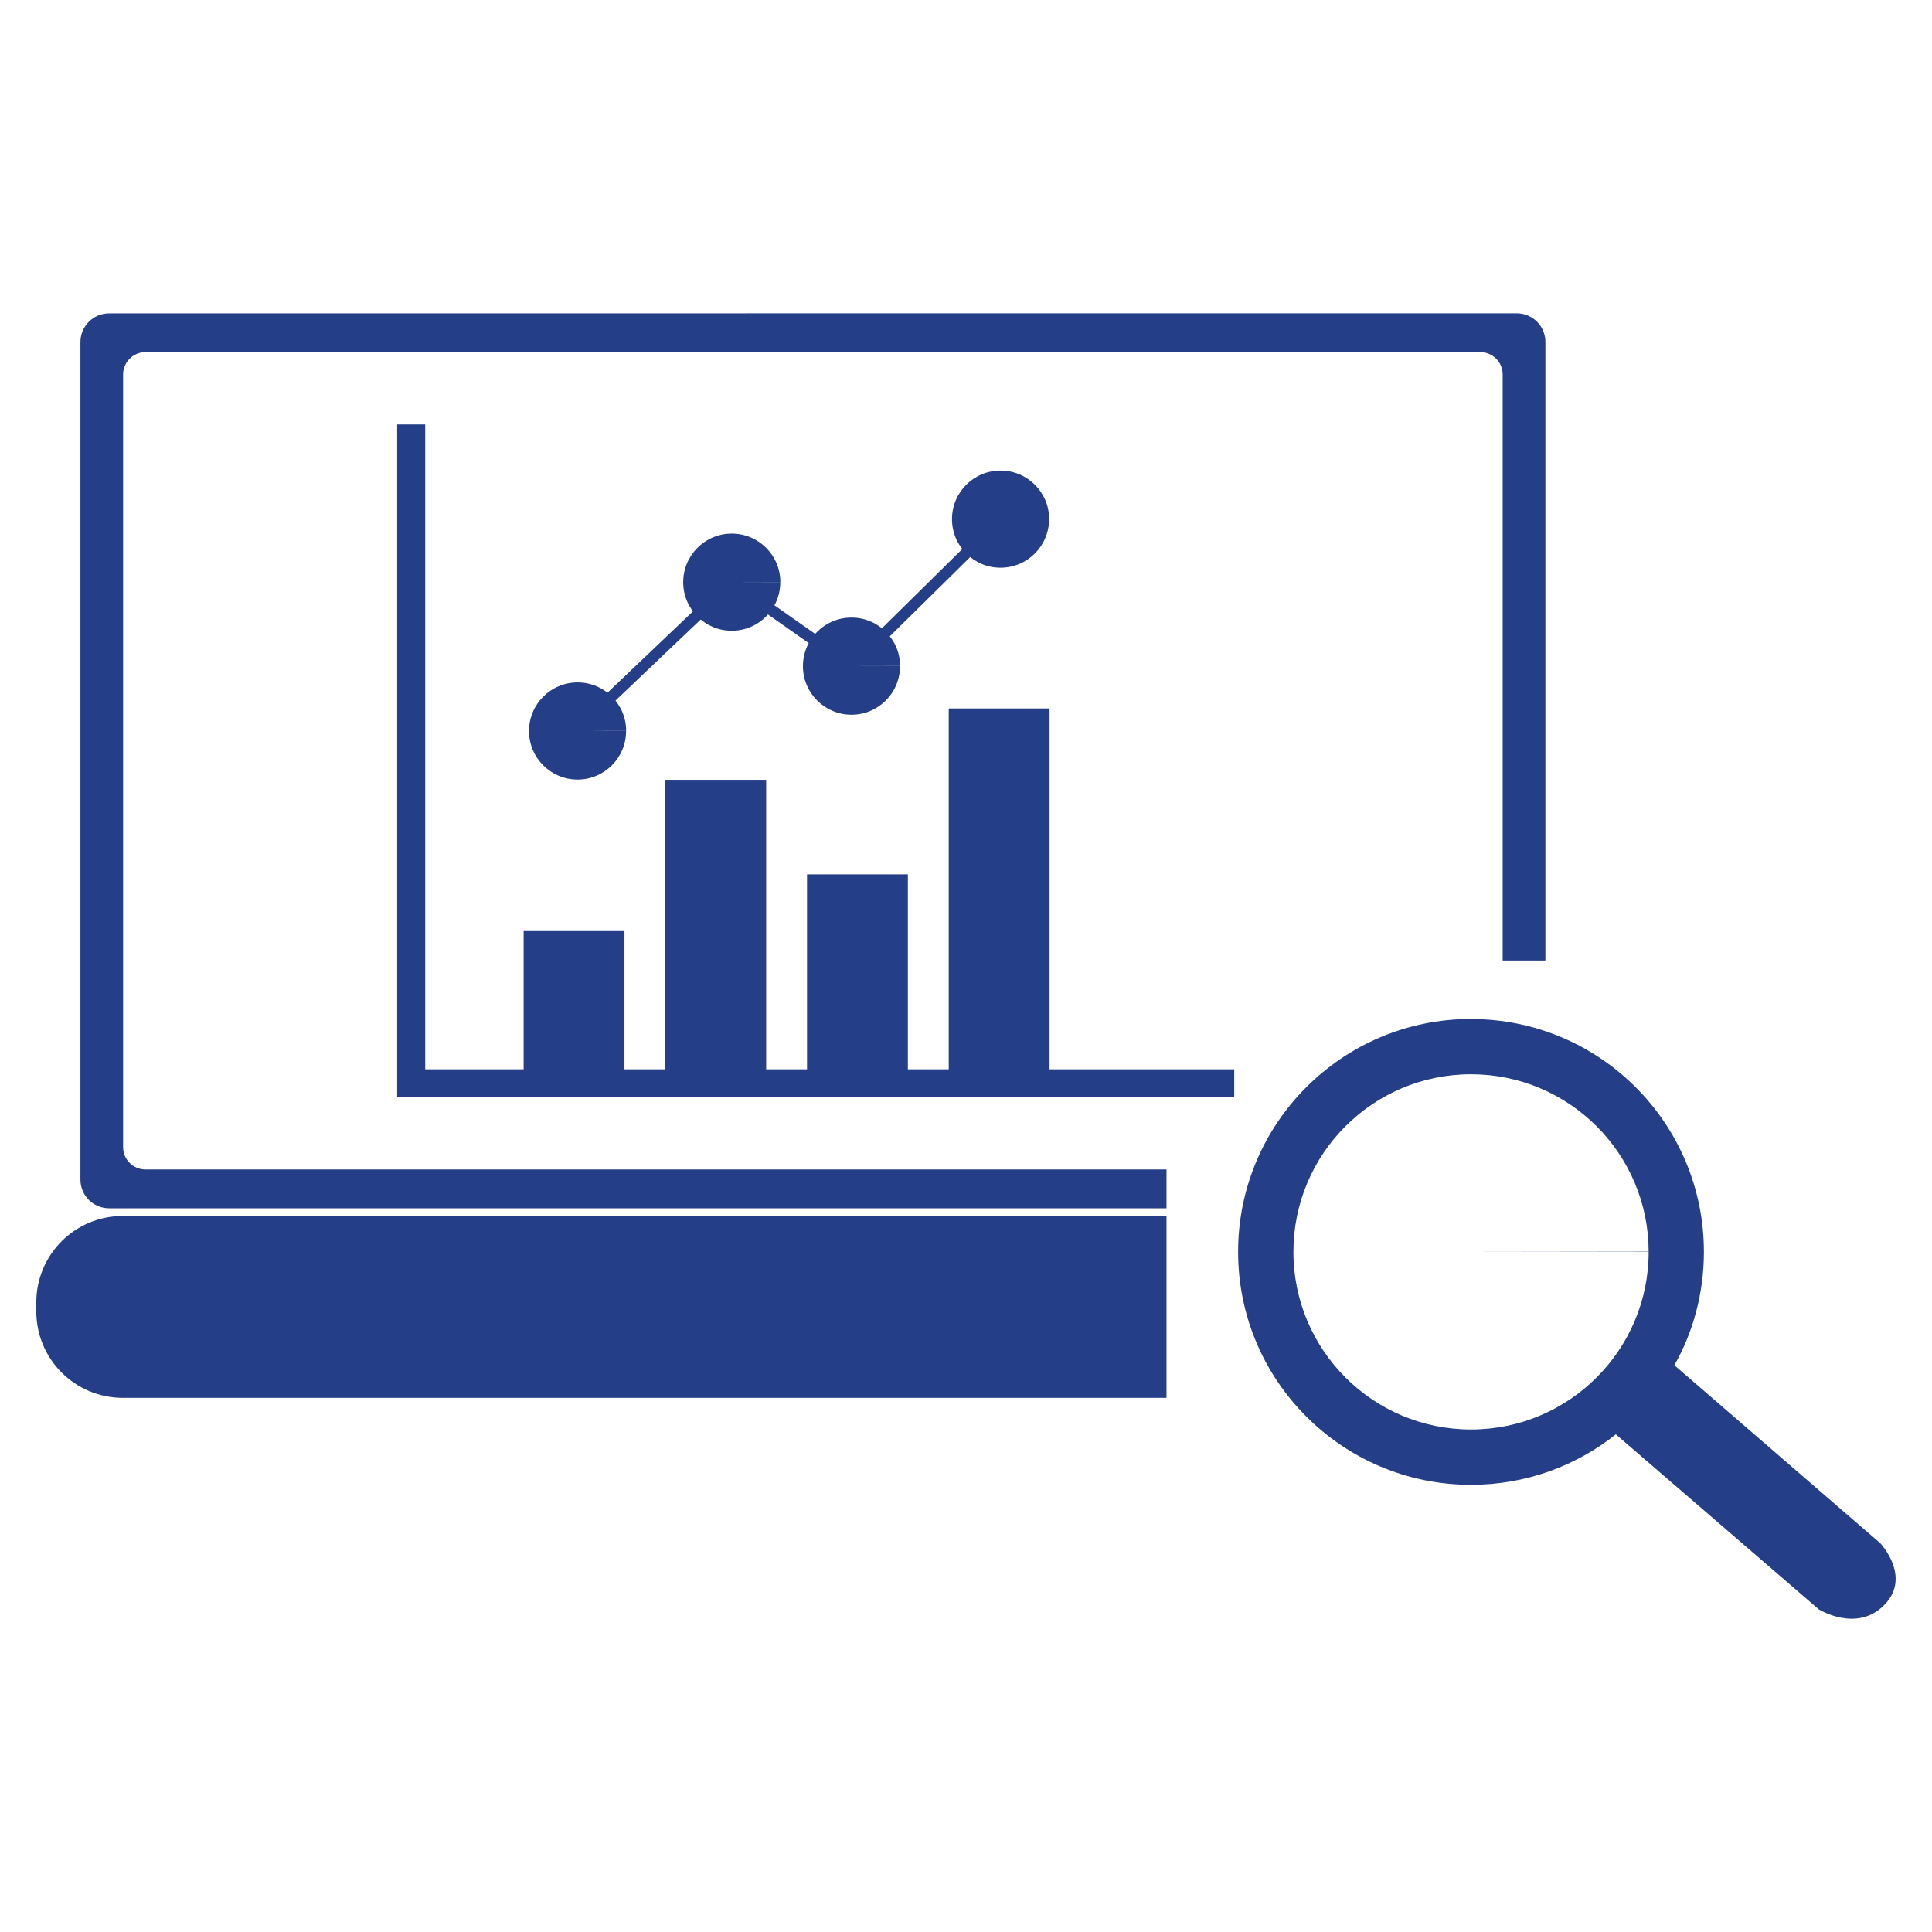 <!-- Generated by IcoMoon.io -->
<svg version="1.1" xmlns="http://www.w3.org/2000/svg" width="32" height="32" viewBox="0 0 32 32">
<title>project-search</title>
<path fill="#243e87" d="M17.376 8.599c0 0.444-0.36 0.804-0.804 0.804v0c-0 0-0 0-0 0-0.444 0-0.804-0.36-0.804-0.804v-0c0-0 0-0 0-0.001 0-0.444 0.36-0.804 0.804-0.804h0c0 0 0 0 0.001 0 0.444 0 0.804 0.36 0.804 0.803v0l-0.804 0.001z"></path>
<path fill="#243e87" d="M14.907 11.034c0 0.444-0.36 0.804-0.804 0.804v0c-0 0-0 0-0 0-0.444 0-0.804-0.36-0.804-0.804v-0c0-0 0-0 0-0.001 0-0.444 0.36-0.804 0.804-0.804h0c0 0 0.001 0 0.001 0 0.444 0 0.804 0.36 0.804 0.803v0l-0.804 0.001z"></path>
<path fill="#243e87" d="M12.924 9.643c0 0.444-0.36 0.804-0.804 0.804v0c-0 0-0 0-0 0-0.444 0-0.804-0.36-0.804-0.804v-0c0-0 0-0 0-0.001 0-0.444 0.36-0.804 0.804-0.804h0c0 0 0.001 0 0.001 0 0.444 0 0.804 0.36 0.804 0.803v0l-0.804 0.001z"></path>
<path fill="#243e87" d="M16.507 8.533l-2.415 2.381-1.981-1.391-2.212 2.105 0.128 0.135 2.102-2 1.984 1.392 2.525-2.489z"></path>
<path fill="#243e87" d="M10.37 12.108c0 0.444-0.36 0.804-0.804 0.804v0c-0 0-0 0-0 0-0.444 0-0.804-0.36-0.804-0.804v-0c0-0 0-0 0-0.001 0-0.444 0.36-0.804 0.804-0.804h0c0 0 0.001 0 0.001 0 0.444 0 0.804 0.36 0.804 0.803v0l-0.804 0.001z"></path>
<path fill="#243e87" d="M6.578 7.030v11.145h13.865v-0.464h-13.4v-10.681z"></path>
<path fill="#243e87" d="M8.673 15.421h1.67v2.365h-1.67v-2.365z"></path>
<path fill="#243e87" d="M15.714 11.734h1.67v6.052h-1.67v-6.053z"></path>
<path fill="#243e87" d="M11.020 12.916h1.67v4.87h-1.67v-4.87z"></path>
<path fill="#243e87" d="M13.367 14.482h1.67v3.305h-1.67v-3.305z"></path>
<path fill="#243e87" d="M1.808 5.19c-0.264 0-0.476 0.213-0.476 0.476v13.871c0 0.264 0.212 0.476 0.476 0.476h17.513v-0.643h-16.911c-0.205 0-0.371-0.165-0.371-0.371v-12.796c0-0.205 0.165-0.371 0.371-0.371h22.108c0.205 0 0.371 0.165 0.371 0.371v9.706h0.708v-10.244c0-0.264-0.213-0.476-0.476-0.476z"></path>
<path fill="#243e87" d="M19.321 23.153v-3.013h-17.285c-0.795 0-1.435 0.64-1.435 1.435v0.143c0 0.795 0.64 1.435 1.435 1.435z"></path>
<path fill="#243e87" d="M24.365 16.877c-2.131 0-3.858 1.727-3.858 3.858v0c0 0 0 0 0 0 0 2.131 1.727 3.858 3.858 3.858v0c0.91 0 1.747-0.315 2.406-0.842l-0.008 0.006 3.362 2.899c0 0 0.635 0.398 1.093-0.081 0.445-0.465-0.075-1.015-0.075-1.015l-3.41-2.947c0.307-0.541 0.489-1.188 0.489-1.877v-0c-0-2.131-1.727-3.858-3.858-3.858 0 0 0 0 0 0v0zM24.362 17.793c0.001 0 0.002 0 0.003 0 1.623 0 2.94 1.315 2.942 2.938v0l-2.942 0.004h2.942c0 1.624-1.317 2.941-2.941 2.942h-0c-0 0-0.001 0-0.001 0-1.624 0-2.941-1.316-2.942-2.94v-0c0-0.001 0-0.001 0-0.002 0-1.624 1.315-2.94 2.939-2.942h0z"></path>
</svg>
